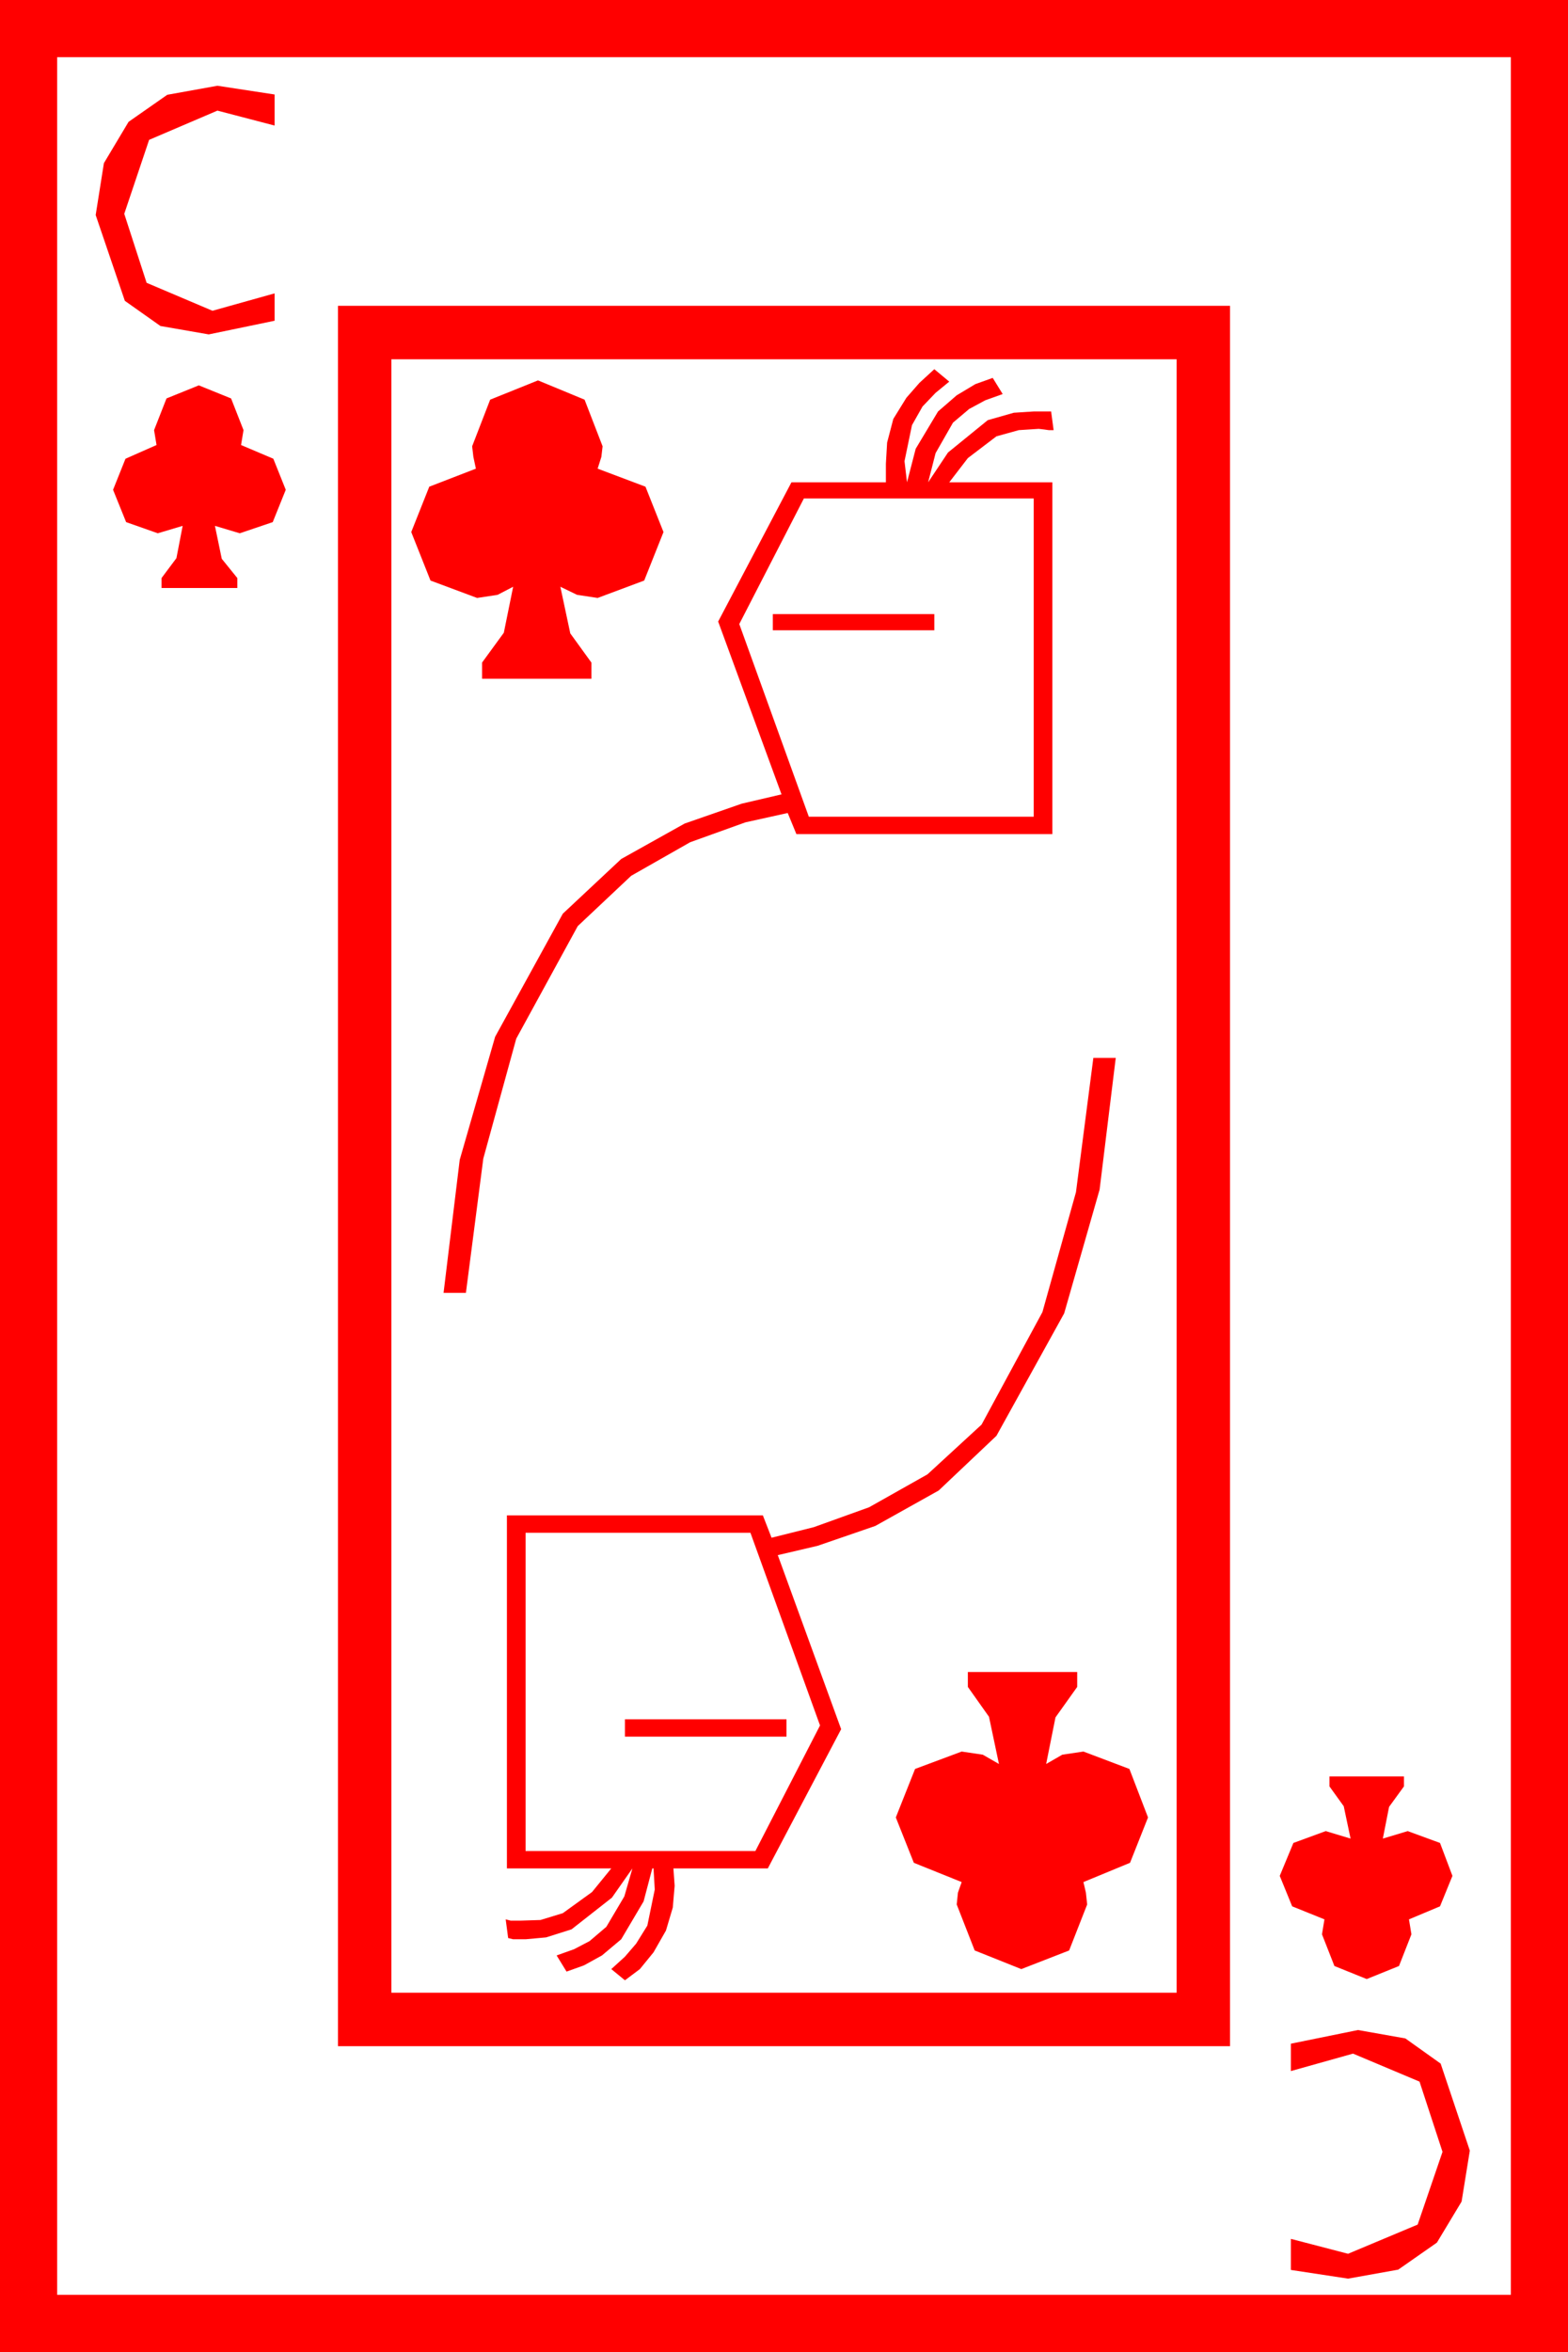 <?xml version="1.0" encoding="utf-8"?>
<!DOCTYPE svg PUBLIC "-//W3C//DTD SVG 1.1//EN" "http://www.w3.org/Graphics/SVG/1.1/DTD/svg11.dtd">
<svg width="36.973" height="55.43" xmlns="http://www.w3.org/2000/svg" xmlns:xlink="http://www.w3.org/1999/xlink" xmlns:xml="http://www.w3.org/XML/1998/namespace" version="1.1">
  <g>
    <g>
      <path style="fill:#FF0000;fill-opacity:1" d="M32.021,47.842L33.138,48.04 33.97,48.633 34.658,50.684 34.464,51.885 33.882,52.852 32.97,53.489 31.787,53.701 30.439,53.496 30.439,52.764 31.787,53.115 33.428,52.427 34.014,50.713 33.472,49.058 31.904,48.398 30.439,48.809 30.439,48.164 32.021,47.842z M31.348,41.865L33.105,41.865 33.105,42.1 32.754,42.583 32.607,43.33 33.193,43.154 33.955,43.433 34.248,44.209 33.955,44.927 33.223,45.234 33.281,45.586 32.988,46.333 32.227,46.641 31.465,46.333 31.172,45.586 31.23,45.234 30.469,44.927 30.176,44.209 30.498,43.433 31.26,43.154 31.846,43.33 31.685,42.568 31.348,42.1 31.348,41.865z M14.736,40.518L18.545,40.518 18.545,40.928 14.736,40.928 14.736,40.518z M22.822,39.404L25.4,39.404 25.4,39.756 24.888,40.474 24.668,41.572 25.049,41.353 25.547,41.279 26.631,41.689 27.07,42.832 26.646,43.901 25.547,44.355 25.605,44.604 25.635,44.883 25.21,45.967 24.082,46.406 22.983,45.967 22.559,44.883 22.588,44.604 22.676,44.355 21.548,43.901 21.123,42.832 21.577,41.689 22.676,41.279 23.174,41.353 23.555,41.572 23.32,40.459 22.822,39.756 22.822,39.404z M12.393,36.123L12.393,43.623 17.812,43.623 19.336,40.664 17.695,36.123 12.393,36.123z M25.781,24.932L26.309,24.932 25.928,28.037 25.093,30.952 23.496,33.838 22.134,35.127 20.64,35.962 19.277,36.431 18.34,36.65 19.834,40.752 18.105,44.033 15.879,44.033 15.908,44.443 15.864,44.956 15.703,45.498 15.41,46.011 15.088,46.406 14.736,46.67 14.414,46.406 14.736,46.113 15,45.806 15.264,45.381 15.439,44.531 15.41,44.033 15.381,44.033 15.176,44.81 14.648,45.703 14.194,46.084 13.77,46.318 13.359,46.465 13.125,46.084 13.535,45.938 13.901,45.747 14.297,45.41 14.722,44.692 14.912,44.033 14.429,44.722 13.477,45.469 12.876,45.659 12.393,45.703 12.1,45.703 11.982,45.674 11.924,45.234 12.041,45.264 12.275,45.264 12.744,45.249 13.271,45.088 13.96,44.59 14.414,44.033 11.953,44.033 11.953,35.713 17.988,35.713 18.193,36.24 19.189,35.991 20.493,35.522 21.87,34.746 23.145,33.574 24.58,30.923 25.371,28.096 25.781,24.932z M18.223,14.473L22.031,14.473 22.031,14.854 18.223,14.854 18.223,14.473z M18.955,11.748L17.432,14.707 19.072,19.248 24.375,19.248 24.375,11.748 18.955,11.748z M4.688,9.082L5.449,9.39 5.742,10.137 5.684,10.488 6.445,10.811 6.738,11.543 6.431,12.305 5.654,12.568 5.068,12.393 5.229,13.169 5.596,13.623 5.596,13.857 3.809,13.857 3.809,13.623 4.16,13.154 4.307,12.393 3.721,12.568 2.974,12.305 2.666,11.543 2.959,10.811 3.691,10.488 3.633,10.137 3.926,9.39 4.688,9.082z M12.686,8.965L13.784,9.419 14.209,10.518 14.18,10.767 14.092,11.045 15.22,11.47 15.645,12.539 15.19,13.682 14.092,14.092 13.608,14.019 13.213,13.828 13.447,14.927 13.945,15.615 13.945,15.996 11.367,15.996 11.367,15.615 11.88,14.912 12.1,13.828 11.733,14.019 11.25,14.092 10.151,13.682 9.697,12.539 10.122,11.47 11.221,11.045 11.162,10.767 11.133,10.518 11.558,9.419 12.686,8.965z M22.031,8.701L22.383,8.994 22.061,9.258 21.753,9.58 21.504,10.02 21.328,10.869 21.387,11.367 21.592,10.576 22.119,9.697 22.559,9.316 22.998,9.053 23.408,8.906 23.643,9.287 23.232,9.434 22.852,9.639 22.471,9.961 22.061,10.679 21.885,11.367 22.354,10.664 23.291,9.902 23.906,9.727 24.375,9.697 24.565,9.697 24.697,9.697 24.785,9.697 24.844,10.137 24.727,10.137 24.624,10.122 24.492,10.107 24.023,10.137 23.496,10.283 22.822,10.796 22.383,11.367 24.814,11.367 24.814,19.658 18.779,19.658 18.574,19.16 17.578,19.38 16.274,19.849 14.883,20.64 13.623,21.826 12.173,24.478 11.396,27.305 10.986,30.469 10.459,30.469 10.84,27.334 11.675,24.434 13.271,21.533 14.648,20.244 16.143,19.409 17.49,18.94 18.428,18.721 16.934,14.648 18.662,11.367 20.889,11.367 20.889,10.928 20.918,10.43 21.064,9.873 21.372,9.375 21.68,9.023 22.031,8.701z M9.229,8.467L9.229,46.963 27.744,46.963 27.744,8.467 9.229,8.467z M7.969,7.207L29.004,7.207 29.004,48.223 7.969,48.223 7.969,7.207z M5.127,2.021L6.475,2.227 6.475,2.959 5.127,2.607 3.516,3.296 2.93,5.039 3.457,6.665 5.01,7.324 6.475,6.914 6.475,7.559 4.922,7.881 3.783,7.683 2.944,7.09 2.256,5.068 2.45,3.845 3.032,2.871 3.944,2.234 5.127,2.021z M1.348,1.348L1.348,54.082 35.625,54.082 35.625,1.348 1.348,1.348z M0,0L36.973,0 36.973,55.43 0,55.43 0,0z" />
    </g>
  </g>
</svg>
